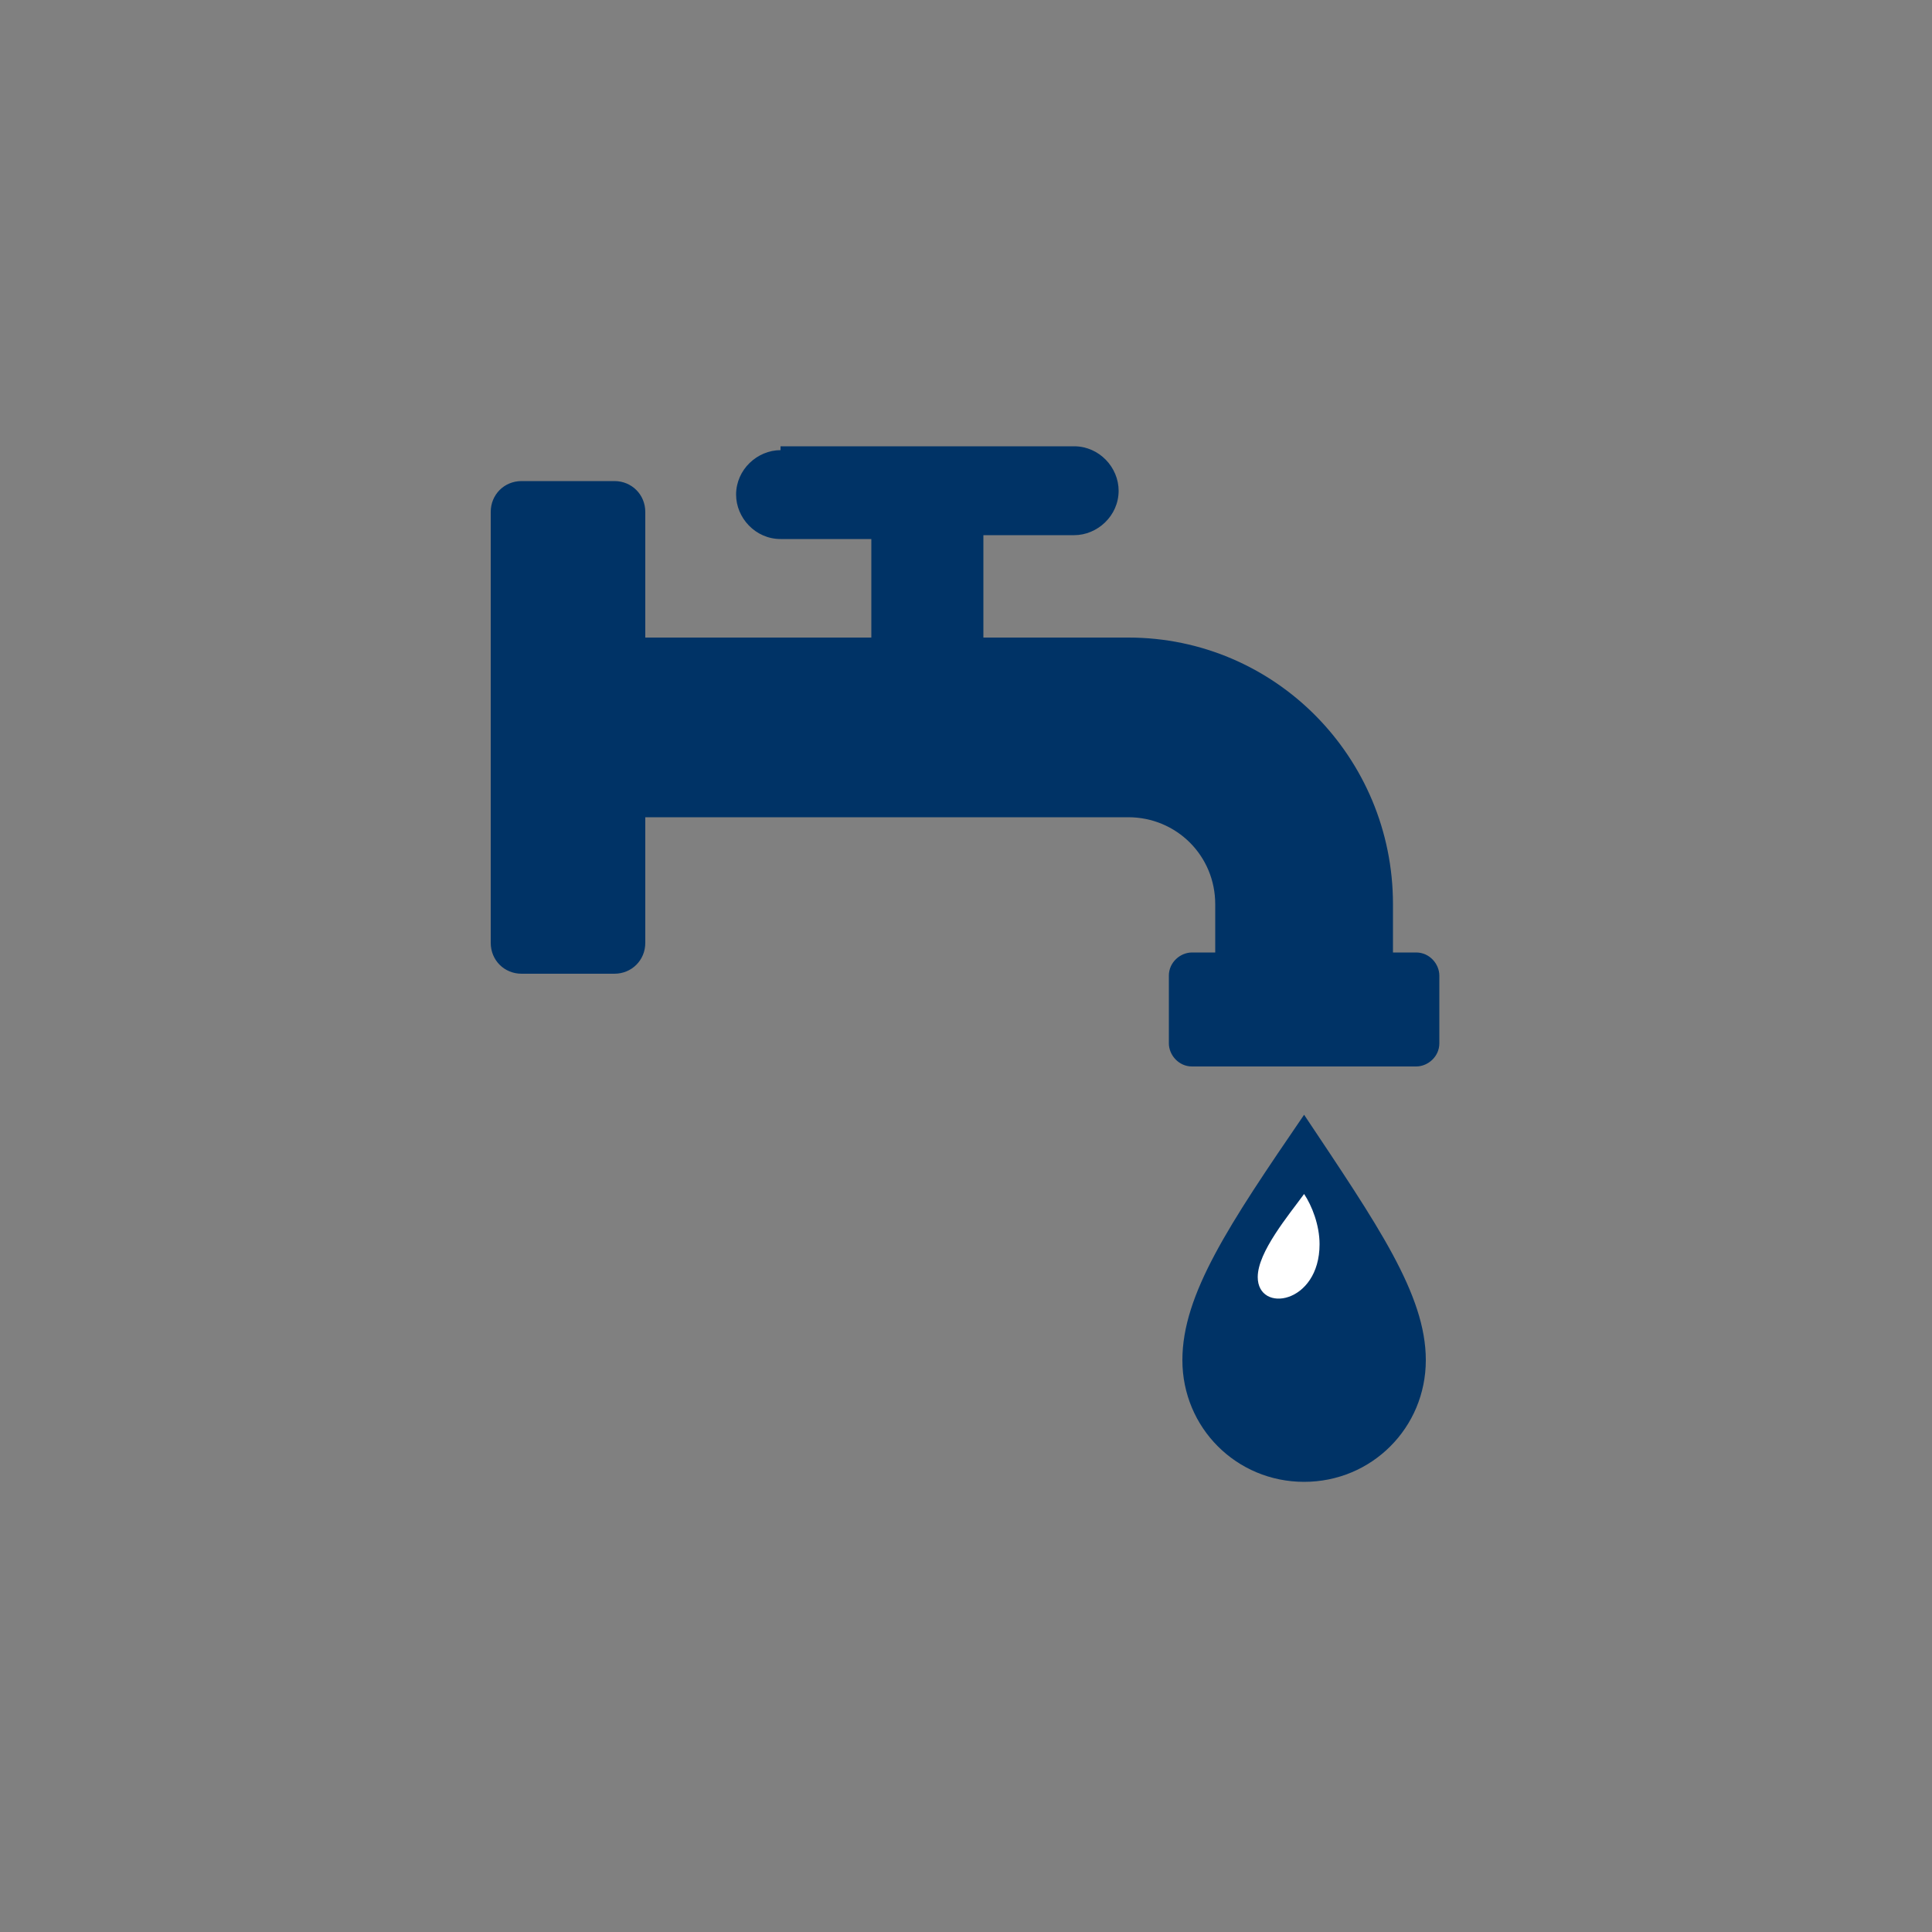 <?xml version="1.0" encoding="iso-8859-1"?>
<!-- Generator: Adobe Illustrator 25.4.1, SVG Export Plug-In . SVG Version: 6.00 Build 0)  -->
<svg version="1.1"
	 id="svg8" xmlns:cc="http://creativecommons.org/ns#" xmlns:dc="http://purl.org/dc/elements/1.1/" xmlns:inkscape="http://www.inkscape.org/namespaces/inkscape" xmlns:rdf="http://www.w3.org/1999/02/22-rdf-syntax-ns#" xmlns:sodipodi="http://sodipodi.sourceforge.net/DTD/sodipodi-0.dtd" xmlns:svg="http://www.w3.org/2000/svg"
	 xmlns="http://www.w3.org/2000/svg" xmlns:xlink="http://www.w3.org/1999/xlink" x="0px" y="0px" viewBox="0 0 100 100"
	 style="enable-background:new 0 0 100 100;" xml:space="preserve">
<rect x="0" y="0" width="100" height="100" fill="#808080" stroke="none"/>
<sodipodi:namedview  bordercolor="#666666" borderopacity="1.0" id="base" inkscape:current-layer="layer3" inkscape:cx="-302.11164" inkscape:cy="84.283015" inkscape:document-units="px" inkscape:guide-bbox="true" inkscape:lockguides="true" inkscape:pageopacity="0.0" inkscape:pageshadow="2" inkscape:window-height="657" inkscape:window-maximized="1" inkscape:window-width="1280" inkscape:window-x="-8" inkscape:window-y="-8" inkscape:zoom="0.765625" pagecolor="#ffffff" showgrid="false" showguides="false" units="px">
	<sodipodi:guide  id="guide5700" inkscape:locked="true" orientation="0,1" position="-0.93,23.875"></sodipodi:guide>
	<sodipodi:guide  id="guide5726" inkscape:locked="true" orientation="0,1" position="-26.099,26.473"></sodipodi:guide>
	<sodipodi:guide  id="guide5880" inkscape:locked="true" orientation="0,1" position="104.51,-2.91"></sodipodi:guide>
	<sodipodi:guide  id="guide6001" inkscape:locked="true" orientation="0,1" position="-71.094,29.279"></sodipodi:guide>
	<sodipodi:guide  id="guide6005" inkscape:locked="true" orientation="0,1" position="-46.304,58.278"></sodipodi:guide>
	<sodipodi:guide  id="guide6736" inkscape:locked="true" orientation="0,1" position="-0.103,20.205"></sodipodi:guide>
	<sodipodi:guide  id="guide6738" inkscape:locked="true" orientation="0,1" position="-0.438,22.875"></sodipodi:guide>
	<inkscape:grid  id="grid2386" type="xygrid"></inkscape:grid>
</sodipodi:namedview>
<g id="g1180" transform="translate(0,-229.267)" inkscape:groupmode="layer" inkscape:label="halo:always" style="display:none;">
	<g id="g1210" inkscape:groupmode="layer" inkscape:label="-gray-halo:iter3" style="display:inline;">
		<g id="circle1208">
			<path style="fill:#919395;" d="M50,329.3c-27.6,0-50-22.4-50-50s22.4-50,50-50s50,22.4,50,50S77.6,329.3,50,329.3z M50,237.9
				c-22.8,0-41.4,18.6-41.4,41.4s18.6,41.4,41.4,41.4s41.4-18.6,41.4-41.4S72.8,237.9,50,237.9z"/>
		</g>
	</g>
	<g id="g1206" inkscape:groupmode="layer" inkscape:label="-red-halo:iter3" style="display:inline;">
		<g id="circle1204">
			<path style="fill:#C52038;" d="M50,329.3c-27.6,0-50-22.4-50-50s22.4-50,50-50s50,22.4,50,50S77.6,329.3,50,329.3z M50,237.9
				c-22.8,0-41.4,18.6-41.4,41.4s18.6,41.4,41.4,41.4s41.4-18.6,41.4-41.4S72.8,237.9,50,237.9z"/>
		</g>
	</g>
	<g id="g1202" inkscape:groupmode="layer" inkscape:label="-green-halo:iter3" style="display:inline;">
		<g id="circle1200">
			<path style="fill:#5E9C42;" d="M50,329.3c-27.6,0-50-22.4-50-50s22.4-50,50-50s50,22.4,50,50S77.6,329.3,50,329.3z M50,237.9
				c-22.8,0-41.4,18.6-41.4,41.4s18.6,41.4,41.4,41.4s41.4-18.6,41.4-41.4S72.8,237.9,50,237.9z"/>
		</g>
	</g>
	<g id="layer18" inkscape:groupmode="layer" inkscape:label="-yellow-halo:iter3" style="display:inline;">
		<g id="circle1178-4">
			<path style="fill:#FBBA16;" d="M50,329.3c-27.6,0-50-22.4-50-50s22.4-50,50-50s50,22.4,50,50S77.6,329.3,50,329.3z M50,237.9
				c-22.8,0-41.4,18.6-41.4,41.4s18.6,41.4,41.4,41.4s41.4-18.6,41.4-41.4S72.8,237.9,50,237.9z"/>
		</g>
	</g>
</g>
<path id="path6134" inkscape:connector-curvature="0" inkscape:export-filename="C:\Users\Charlotte Abel\Documents\Symbology\Components\For Distribution\food-water-shelter_water-gray.png" inkscape:export-xdpi="300.00458" inkscape:export-ydpi="300.00458" style="fill:#003366;" d="
	M40.4,23.3c-0.3,0-0.594,0.062-0.866,0.177c-0.272,0.114-0.522,0.28-0.734,0.486c-0.213,0.207-0.388,0.453-0.509,0.73
	C38.169,24.969,38.1,25.275,38.1,25.6c0,0.3,0.062,0.594,0.176,0.866c0.114,0.272,0.279,0.522,0.486,0.734
	c0.206,0.212,0.453,0.388,0.73,0.509c0.277,0.122,0.583,0.191,0.908,0.191h1.175h1.175h1.175H45.1v1.275v1.275v1.275V33h-1.4h-1.4
	h-1.4h-1.4h-0.45H38.6h-0.45H37.7h-1.075H35.55h-1.075H33.4v-1.625V29.75v-1.625V26.5c0-0.225-0.044-0.438-0.124-0.63
	c-0.08-0.192-0.195-0.364-0.34-0.508c-0.143-0.143-0.315-0.259-0.507-0.339c-0.192-0.08-0.405-0.123-0.63-0.123h-1.2h-1.2h-1.2H27
	c-0.225,0-0.438,0.044-0.63,0.123c-0.192,0.08-0.364,0.195-0.508,0.339c-0.143,0.144-0.259,0.316-0.339,0.508
	c-0.08,0.192-0.123,0.405-0.123,0.63v5.575v5.575v5.575V48.8c0,0.225,0.044,0.438,0.123,0.63c0.08,0.192,0.195,0.364,0.339,0.508
	c0.144,0.144,0.316,0.259,0.508,0.339c0.192,0.08,0.405,0.123,0.63,0.123h1.2h1.2h1.2h1.2c0.225,0,0.438-0.044,0.63-0.124
	s0.364-0.195,0.508-0.34c0.143-0.143,0.259-0.315,0.339-0.507c0.08-0.192,0.123-0.405,0.123-0.63v-1.625V45.55v-1.625V42.3h1.075
	h1.075h1.075H37.7h0.45h0.45h0.45h0.45h3.725h3.725h3.725H54.4h0.975h0.975h0.975H58.3h0.025h0.025h0.025H58.4
	c0.625,0,1.219,0.125,1.758,0.352c0.539,0.226,1.024,0.555,1.43,0.96c0.406,0.406,0.734,0.89,0.961,1.43
	c0.226,0.539,0.351,1.133,0.351,1.758v0.625v0.625v0.625V49.3h-0.3h-0.3H62h-0.3c-0.15,0-0.3,0.031-0.441,0.089
	c-0.141,0.058-0.272,0.142-0.384,0.249c-0.112,0.106-0.206,0.234-0.272,0.379C60.537,50.163,60.5,50.325,60.5,50.5v0.875v0.875
	v0.875V54c0,0.15,0.031,0.3,0.089,0.441c0.058,0.141,0.142,0.272,0.249,0.384c0.106,0.112,0.234,0.206,0.379,0.272
	c0.145,0.066,0.308,0.103,0.483,0.103h2.9h2.9h2.9h2.9c0.15,0,0.3-0.031,0.441-0.089c0.141-0.058,0.272-0.142,0.384-0.249
	c0.113-0.106,0.206-0.234,0.272-0.379C74.463,54.338,74.5,54.175,74.5,54v-0.875V52.25v-0.875V50.5c0-0.15-0.031-0.3-0.089-0.441
	s-0.142-0.272-0.249-0.384c-0.106-0.112-0.234-0.206-0.379-0.272C73.637,49.338,73.475,49.3,73.3,49.3H73h-0.3h-0.3h-0.3v-0.625
	V48.05v-0.625V46.8c0-1.9-0.381-3.712-1.072-5.362c-0.691-1.65-1.691-3.138-2.928-4.388s-2.713-2.263-4.353-2.962
	C62.106,33.388,60.3,33,58.4,33h-0.025H58.35h-0.025H58.3h-0.975H56.35h-0.975H54.4h-0.875H52.65h-0.875H50.9v-1.325V30.35v-1.325
	V27.7h1.175h1.175h1.175H55.6c0.3,0,0.594-0.062,0.866-0.177c0.272-0.114,0.522-0.28,0.734-0.486
	c0.213-0.206,0.388-0.453,0.509-0.729c0.122-0.276,0.191-0.583,0.191-0.908c0-0.3-0.062-0.594-0.176-0.866
	c-0.114-0.272-0.279-0.522-0.486-0.734c-0.206-0.212-0.453-0.387-0.73-0.509C56.231,23.169,55.925,23.1,55.6,23.1h-3.8H48h-3.8h-3.8
	v0.05v0.05v0.05V23.3z"/>
<path id="path11876" inkscape:connector-curvature="0" inkscape:export-filename="C:\Users\Charlotte Abel\Documents\Symbology\Components\For Distribution\food-water-shelter_water-gray.png" inkscape:export-xdpi="300.00458" inkscape:export-ydpi="300.00458" style="fill:#003366;" d="
	M67.5,57.7c-0.975,1.425-1.856,2.719-2.63,3.911c-0.773,1.192-1.439,2.283-1.982,3.301c-0.544,1.019-0.966,1.966-1.252,2.871
	C61.35,68.688,61.2,69.55,61.2,70.4c0,0.875,0.175,1.706,0.492,2.461c0.317,0.755,0.776,1.433,1.345,2.002
	c0.569,0.569,1.247,1.028,2.002,1.345c0.755,0.317,1.586,0.492,2.461,0.492s1.706-0.175,2.461-0.492
	c0.755-0.317,1.433-0.777,2.002-1.346c0.568-0.568,1.028-1.246,1.345-2.001S73.8,71.275,73.8,70.4c0-0.85-0.156-1.712-0.45-2.617
	c-0.294-0.905-0.725-1.852-1.275-2.871c-0.55-1.019-1.219-2.109-1.988-3.301C69.319,60.419,68.45,59.125,67.5,57.7L67.5,57.7
	L67.5,57.7L67.5,57.7L67.5,57.7z"/>
<path id="path6120" inkscape:connector-curvature="0" inkscape:export-filename="C:\Users\Charlotte Abel\Documents\Symbology\Components\For Distribution\food-water-shelter_water-gray.png" inkscape:export-xdpi="300.00458" inkscape:export-ydpi="300.00458" style="fill:#FFFFFF;" d="
	M67.5,61.8c0.1,0.15,0.2,0.325,0.294,0.519c0.094,0.194,0.181,0.406,0.256,0.631c0.075,0.225,0.137,0.463,0.181,0.706
	C68.275,63.9,68.3,64.15,68.3,64.4c0,0.775-0.2,1.388-0.5,1.841c-0.3,0.453-0.7,0.747-1.1,0.884c-0.4,0.138-0.8,0.119-1.1-0.053
	s-0.5-0.497-0.5-0.972c0-0.325,0.1-0.688,0.262-1.066c0.163-0.378,0.388-0.772,0.638-1.159c0.25-0.388,0.525-0.769,0.787-1.122
	C67.05,62.4,67.3,62.075,67.5,61.8z"/>
</svg>

